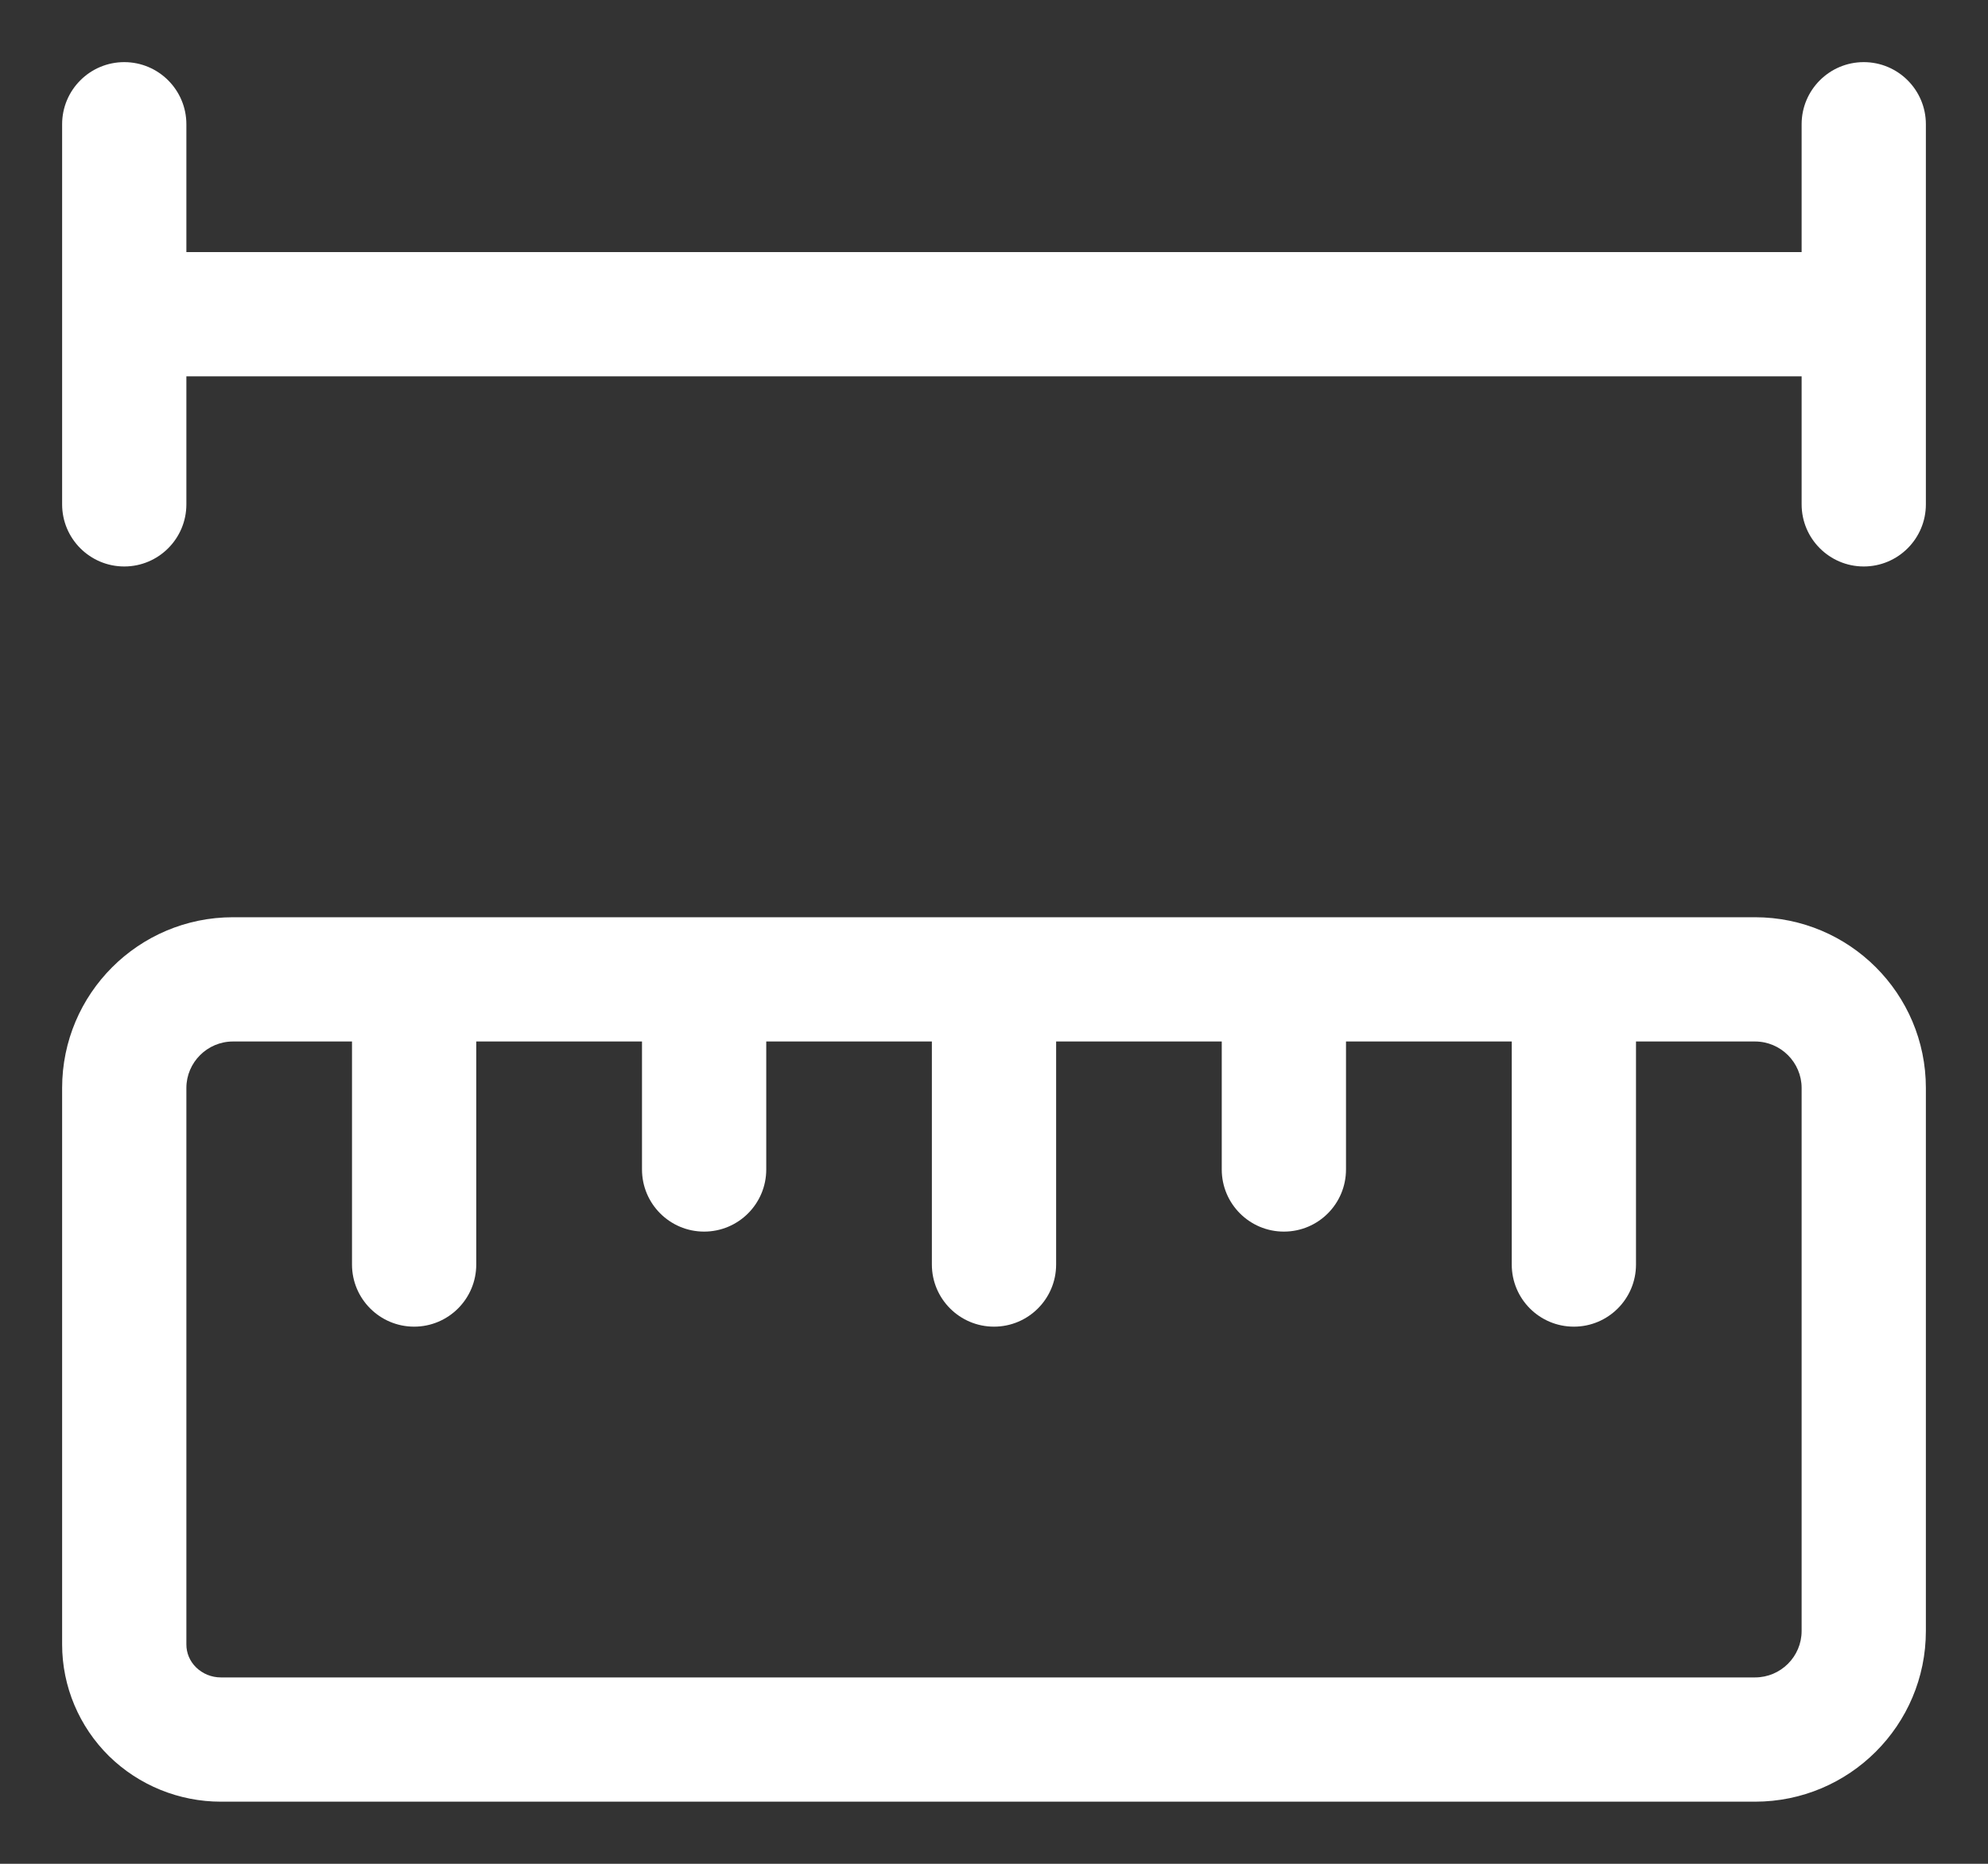 <svg width="16" height="15" viewBox="0 0 16 15" fill="none" xmlns="http://www.w3.org/2000/svg">
<rect x="0" y="0" width="16" height="15" fill="#333333" stroke="none"/>
<path fill-rule="evenodd" clip-rule="evenodd" d="M1 0.5C1.276 0.5 1.5 0.724 1.5 1V2.029H14.5V1C14.5 0.724 14.724 0.5 15 0.5C15.276 0.5 15.5 0.724 15.5 1V4.059C15.5 4.335 15.276 4.559 15 4.559C14.724 4.559 14.5 4.335 14.5 4.059V3.029H1.5V4.059C1.5 4.335 1.276 4.559 1 4.559C0.724 4.559 0.5 4.335 0.5 4.059V1C0.5 0.724 0.724 0.5 1 0.5ZM1.875 8.382C1.668 8.382 1.5 8.551 1.5 8.756V13.235C1.5 13.303 1.527 13.369 1.578 13.419C1.63 13.47 1.701 13.5 1.778 13.5H14.125C14.332 13.5 14.5 13.332 14.5 13.126V8.756C14.5 8.551 14.332 8.382 14.125 8.382H13.167V10.177C13.167 10.453 12.943 10.677 12.667 10.677C12.39 10.677 12.167 10.453 12.167 10.177V8.382H10.833V9.412C10.833 9.688 10.61 9.912 10.333 9.912C10.057 9.912 9.833 9.688 9.833 9.412V8.382H8.5V10.177C8.5 10.453 8.276 10.677 8 10.677C7.724 10.677 7.5 10.453 7.5 10.177V8.382H6.167V9.412C6.167 9.688 5.943 9.912 5.667 9.912C5.391 9.912 5.167 9.688 5.167 9.412V8.382H3.833V10.177C3.833 10.453 3.609 10.677 3.333 10.677C3.057 10.677 2.833 10.453 2.833 10.177V8.382H1.875ZM1.875 7.382C1.116 7.382 0.5 7.997 0.5 8.756V13.235C0.5 13.573 0.637 13.896 0.877 14.133C1.118 14.369 1.442 14.5 1.778 14.5H14.125C14.884 14.5 15.5 13.885 15.5 13.126V8.756C15.5 7.997 14.884 7.382 14.125 7.382H1.875Z" fill="white"/>
</svg>
